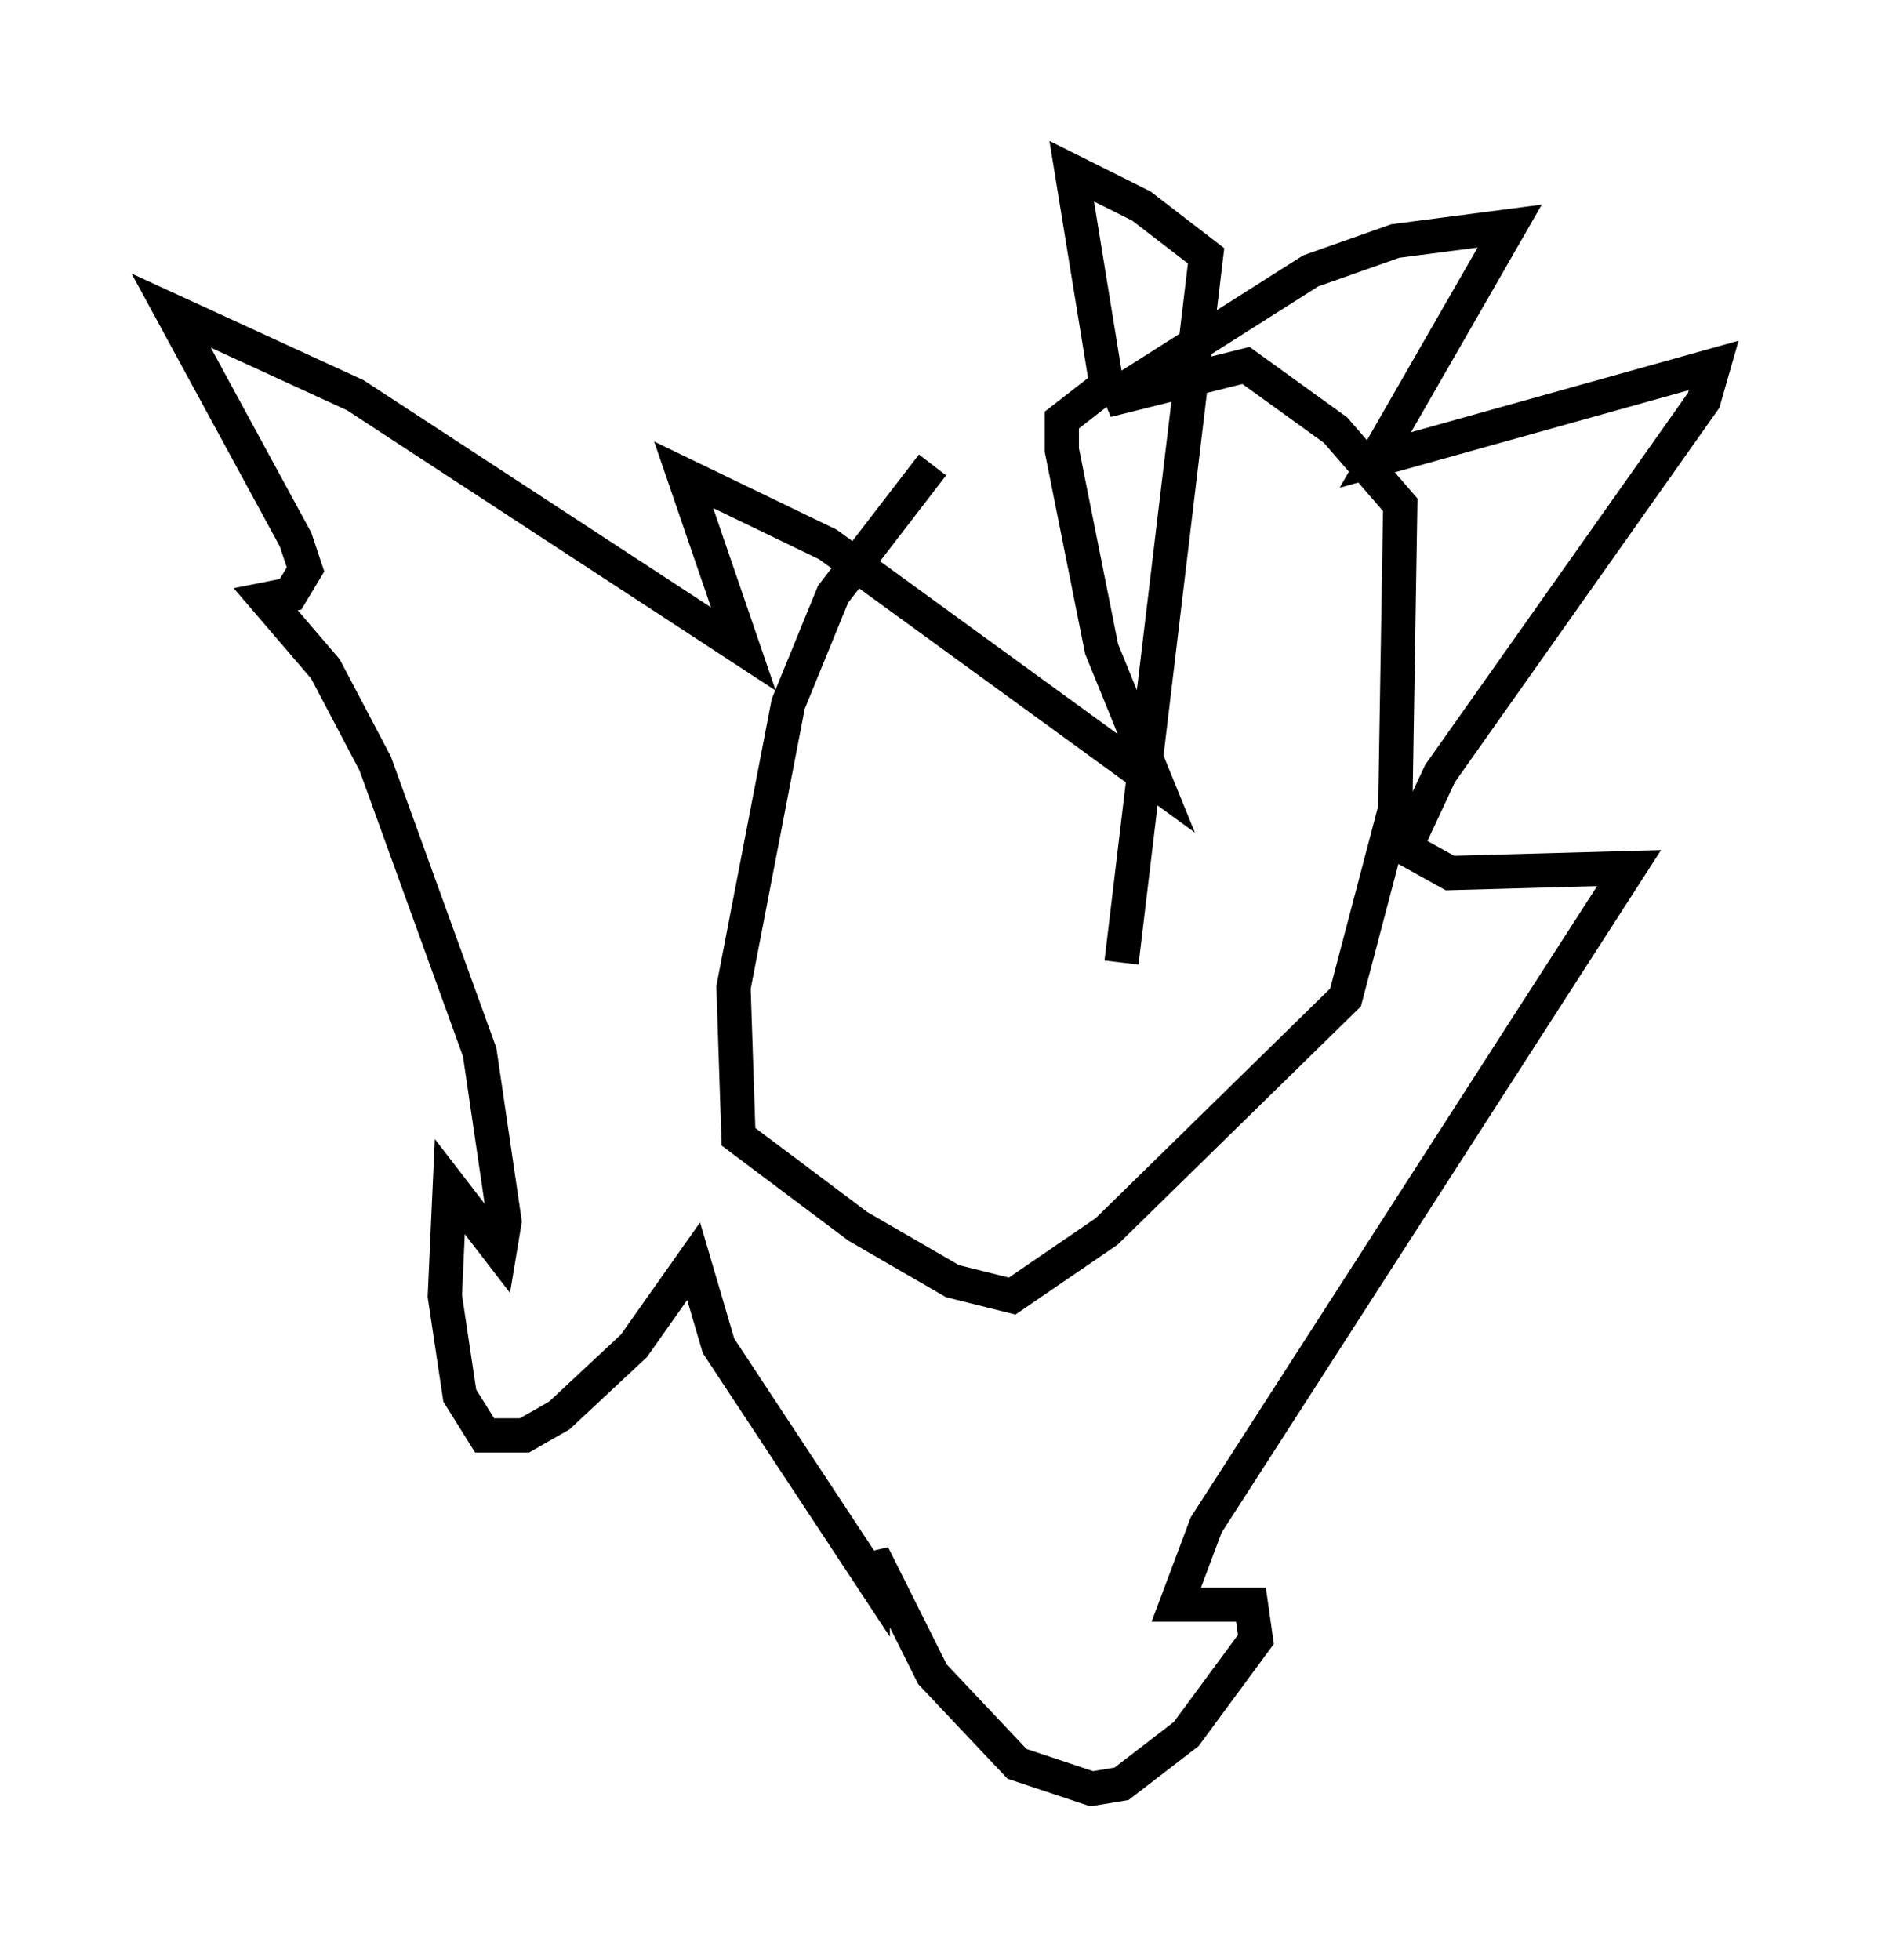 <?xml version="1.0" encoding="utf-8" ?>
<svg baseProfile="full" height="57.207" version="1.1" width="55.028" xmlns="http://www.w3.org/2000/svg" xmlns:ev="http://www.w3.org/2001/xml-events" xmlns:xlink="http://www.w3.org/1999/xlink"><defs /><rect fill="white" height="57.207" width="55.028" x="0" y="0" /><path d="M31, 10.955 m-3.777, 2.615 l-2.905, 3.777 -1.307, 3.196 l-1.598, 8.279 0.145, 4.358 l3.486, 2.615 2.76, 1.598 l1.743, 0.436 2.76, -1.888 l6.972, -6.827 1.453, -5.52 l0.145, -8.86 -1.888, -2.179 l-2.615, -1.888 -4.067, 1.017 l5.955, -3.777 2.469, -0.872 l3.341, -0.436 -3.922, 6.827 l9.877, -2.76 -0.291, 1.017 l-7.698, 10.894 -1.017, 2.179 l1.307, 0.726 5.229, -0.145 l-12.346, 19.173 -0.872, 2.324 l2.179, 0.0 0.145, 1.017 l-2.034, 2.76 -1.888, 1.453 l-0.872, 0.145 -2.179, -0.726 l-2.469, -2.615 -1.743, -3.486 l0.0, 0.726 -4.503, -6.827 l-0.726, -2.469 -1.743, 2.469 l-2.179, 2.034 -1.017, 0.581 l-1.162, 0.0 -0.726, -1.162 l-0.436, -2.905 0.145, -3.196 l1.453, 1.888 0.145, -0.872 l-0.726, -4.939 -3.05, -8.425 l-1.453, -2.76 -1.743, -2.034 l0.726, -0.145 0.436, -0.726 l-0.291, -0.872 -3.631, -6.682 l5.374, 2.469 11.33, 7.408 l-1.743, -5.084 4.212, 2.034 l9.587, 6.972 -1.598, -3.922 l-1.162, -5.81 0.0, -0.872 l1.307, -1.017 -1.017, -6.246 l2.034, 1.017 1.888, 1.453 l-2.469, 20.626 " fill="none" stroke="black" stroke-width="1" /></svg>
